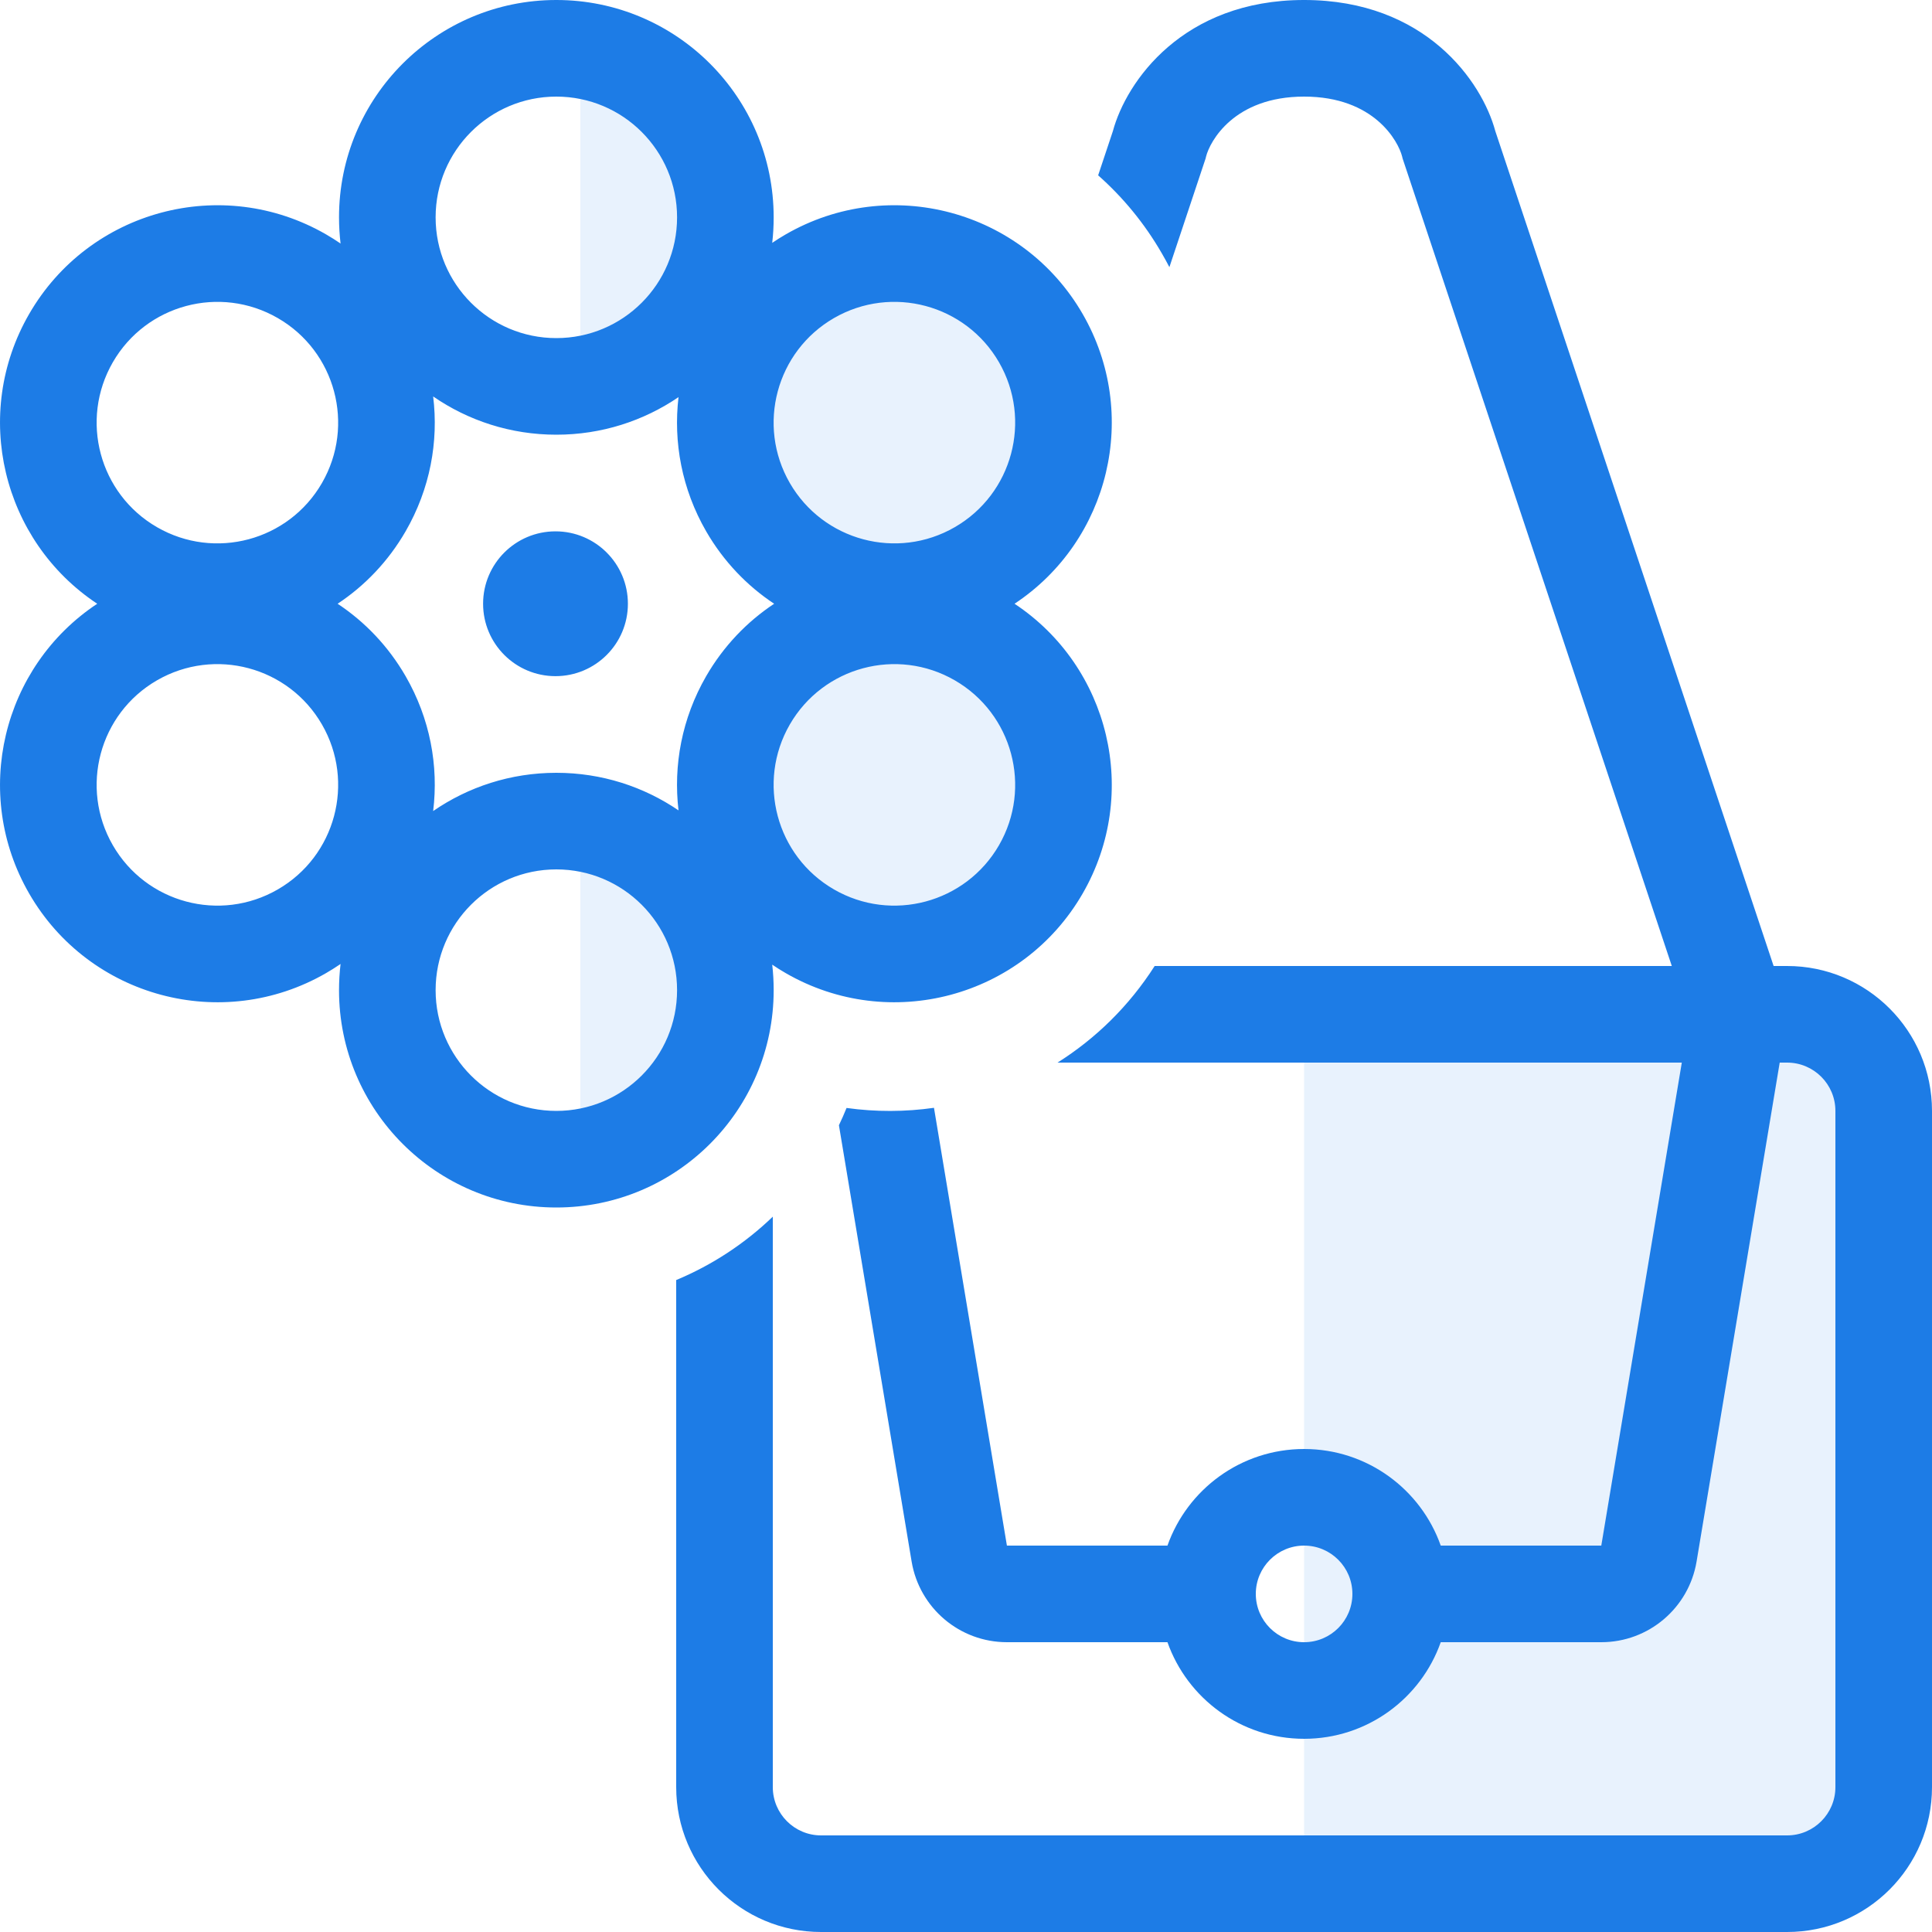 <svg width="40" height="40" viewBox="0 0 40 40" fill="none" xmlns="http://www.w3.org/2000/svg">
<path fill-rule="evenodd" clip-rule="evenodd" d="M15 20.5C15 22.258 13.704 23.714 12.015 23.962V17.038C13.704 17.286 15 18.742 15 20.5ZM15 4.5C15 6.258 13.704 7.714 12.015 7.962V1.038C13.704 1.286 15 2.742 15 4.5ZM17.111 5.719C18.785 4.752 20.926 5.326 21.892 7C22.859 8.674 22.285 10.815 20.611 11.781C18.937 12.748 16.797 12.174 15.83 10.5C14.864 8.826 15.437 6.685 17.111 5.719ZM21.892 18C22.859 16.326 22.285 14.185 20.611 13.219C18.937 12.252 16.797 12.826 15.83 14.5C14.864 16.174 15.437 18.315 17.111 19.281C18.785 20.248 20.926 19.674 21.892 18ZM28 21C27.448 21 27 21.448 27 22V38C27 38.552 27.448 39 28 39H38C38.552 39 39 38.552 39 38V22C39 21.448 38.552 21 38 21H28Z" fill="#1D7CE6" fill-opacity="0.1"/>
<path fill-rule="evenodd" clip-rule="evenodd" d="M27 2C25.545 2 25.048 2.931 24.97 3.242L24.961 3.28L24.949 3.316L24.211 5.531C24.162 5.436 24.111 5.343 24.057 5.25C23.697 4.625 23.248 4.083 22.736 3.63L23.041 2.715C23.318 1.688 24.49 -9.15527e-05 27 -9.15527e-05C29.511 -9.15527e-05 30.683 1.688 30.959 2.715L36.721 20H37C38.657 20 40 21.343 40 23V37C40 38.657 38.657 40 37 40H17C15.343 40 14 38.657 14 37V26.502C14.748 26.19 15.425 25.743 16 25.19V37C16 37.552 16.448 38 17 38H37C37.552 38 38 37.552 38 37V23C38 22.448 37.552 22 37 22H36.847L35.126 32.329C34.965 33.293 34.131 34 33.153 34H29.829C29.418 35.165 28.306 36 27 36C25.694 36 24.583 35.165 24.171 34H20.847C19.869 34 19.035 33.293 18.874 32.329L17.369 23.297C17.425 23.18 17.478 23.06 17.527 22.939C18.132 23.023 18.741 23.021 19.337 22.936L20.847 32H24.171C24.583 30.835 25.694 30 27 30C28.306 30 29.418 30.835 29.829 32H33.153L34.82 22H21.895C22.683 21.504 23.375 20.831 23.906 20H34.613L29.051 3.316L29.039 3.28L29.03 3.242C28.952 2.931 28.455 2 27 2ZM27 32C26.448 32 26 32.448 26 33C26 33.552 26.448 34 27 34C27.552 34 28 33.552 28 33C28 32.448 27.552 32 27 32ZM9.019 4.5C9.019 3.119 10.138 2 11.518 2C12.899 2 14.018 3.119 14.018 4.5C14.018 5.881 12.899 7 11.518 7C10.138 7 9.019 5.881 9.019 4.5ZM11.518 2.86102e-06C9.033 2.86102e-06 7.019 2.015 7.019 4.5C7.019 4.683 7.03 4.864 7.051 5.042C6.954 4.976 6.854 4.912 6.751 4.853C4.599 3.61 1.846 4.348 0.604 6.5C-0.592 8.571 0.046 11.197 2.013 12.5C0.046 13.803 -0.592 16.429 0.604 18.5C1.846 20.652 4.599 21.39 6.751 20.147C6.854 20.087 6.954 20.024 7.051 19.958C7.03 20.136 7.019 20.317 7.019 20.5C7.019 22.985 9.033 25 11.518 25C14.004 25 16.018 22.985 16.018 20.5C16.018 20.321 16.008 20.145 15.988 19.972C16.078 20.033 16.171 20.092 16.267 20.147C18.42 21.39 21.172 20.652 22.415 18.5C23.61 16.429 22.973 13.803 21.005 12.5C22.973 11.197 23.61 8.571 22.415 6.5C21.172 4.348 18.42 3.61 16.267 4.853C16.171 4.908 16.078 4.967 15.988 5.028C16.008 4.855 16.018 4.679 16.018 4.5C16.018 2.015 14.004 2.86102e-06 11.518 2.86102e-06ZM16.028 12.5C15.466 12.128 14.98 11.623 14.62 11C14.116 10.126 13.938 9.153 14.048 8.222C13.327 8.713 12.457 9 11.518 9C10.572 9 9.693 8.708 8.968 8.208C9.083 9.143 8.905 10.121 8.398 11C8.038 11.623 7.552 12.128 6.99 12.5C7.552 12.872 8.038 13.377 8.398 14C8.905 14.879 9.083 15.857 8.968 16.792C9.693 16.292 10.572 16 11.518 16C12.457 16 13.327 16.287 14.048 16.778C13.938 15.847 14.116 14.874 14.62 14C14.98 13.377 15.466 12.872 16.028 12.5ZM13 12.5C13 13.328 12.329 13.999 11.501 13.999C10.673 13.999 10.002 13.328 10.002 12.5C10.002 11.672 10.673 11.001 11.501 11.001C12.329 11.001 13 11.672 13 12.5ZM5.751 18.415C4.555 19.105 3.026 18.696 2.336 17.5C1.646 16.304 2.055 14.775 3.251 14.085C4.447 13.395 5.976 13.804 6.666 15C7.356 16.196 6.947 17.725 5.751 18.415ZM2.336 7.5C1.646 8.696 2.055 10.225 3.251 10.915C4.447 11.605 5.976 11.196 6.666 10C7.356 8.804 6.947 7.275 5.751 6.585C4.555 5.895 3.026 6.304 2.336 7.5ZM9.019 20.5C9.019 19.119 10.138 18 11.518 18C12.899 18 14.018 19.119 14.018 20.5C14.018 21.881 12.899 23 11.518 23C10.138 23 9.019 21.881 9.019 20.5ZM16.352 10C17.043 11.196 18.572 11.605 19.767 10.915C20.963 10.225 21.373 8.696 20.683 7.5C19.992 6.304 18.463 5.895 17.267 6.585C16.072 7.275 15.662 8.804 16.352 10ZM17.267 18.415C16.072 17.725 15.662 16.196 16.352 15C17.043 13.804 18.572 13.395 19.767 14.085C20.963 14.775 21.373 16.304 20.683 17.5C19.992 18.696 18.463 19.105 17.267 18.415Z" fill="#1D7CE6"/>
</svg>
